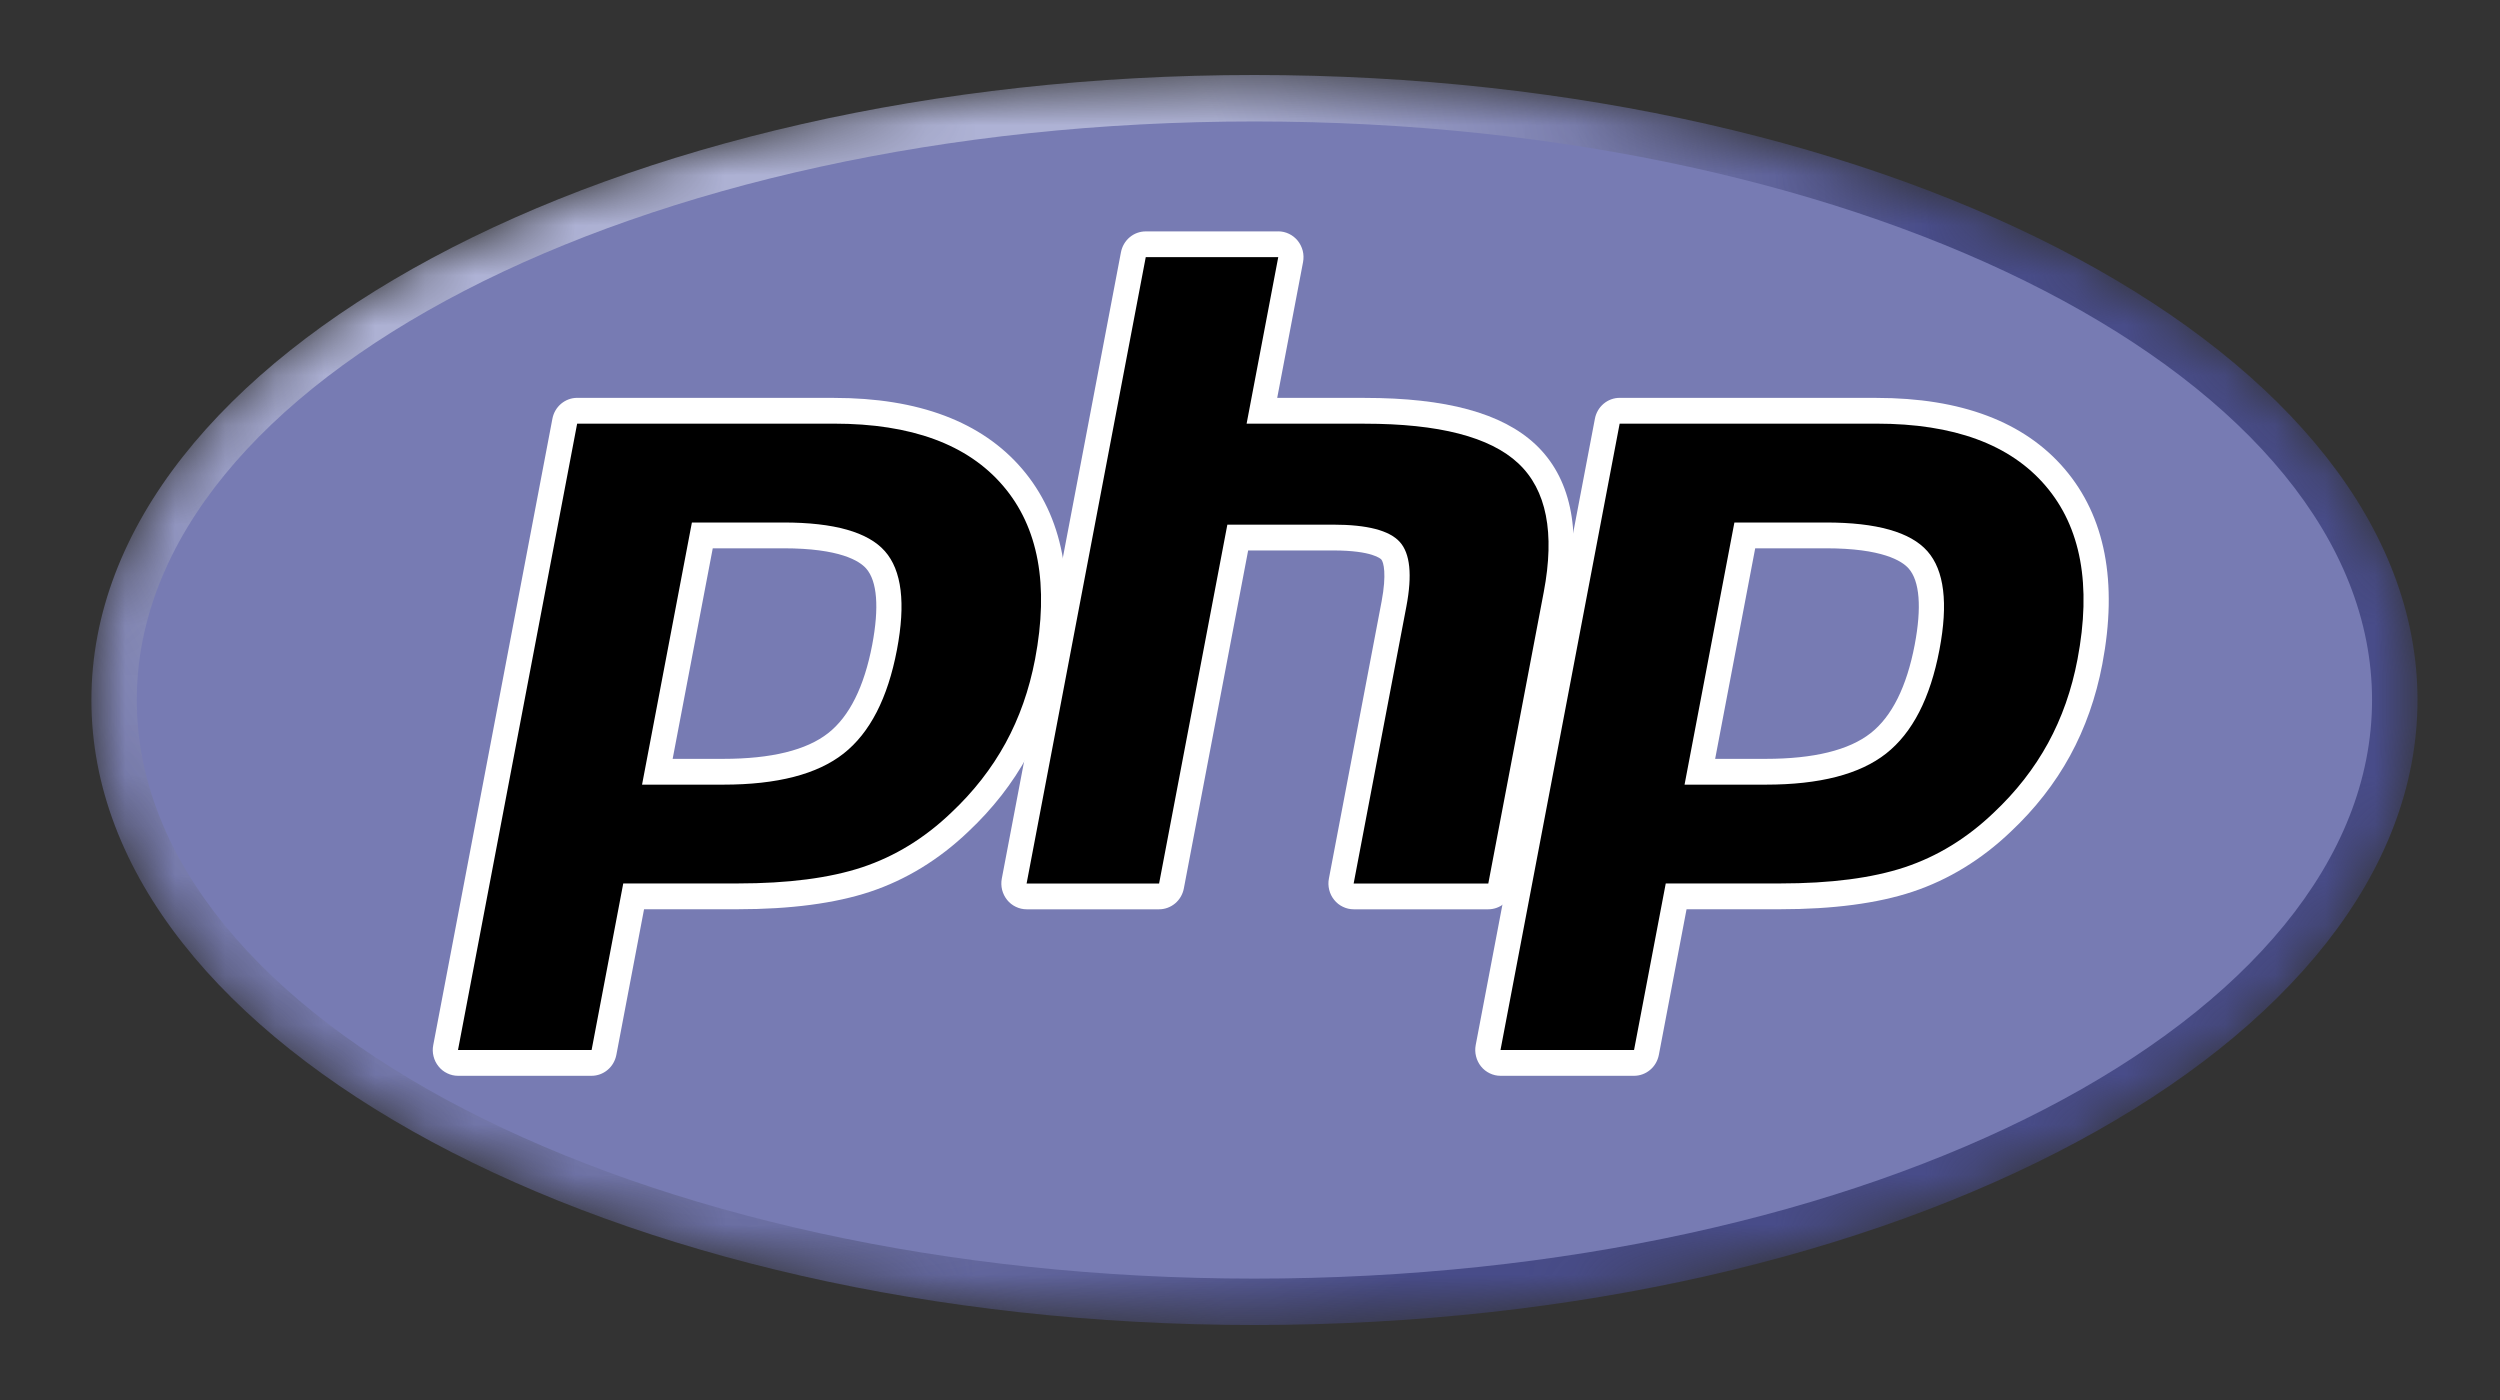 <svg width="50" height="28" viewBox="0 0 50 28" fill="none" xmlns="http://www.w3.org/2000/svg">
<rect x="0" y="0" width="50" height="28" fill="#333333" stroke="none"/>
<mask id="mask0_53_4453" style="mask-type:luminance" maskUnits="userSpaceOnUse" x="1" y="1" width="48" height="26">
<path d="M1.828 14C1.828 20.903 12.242 26.5 25.089 26.5C37.935 26.5 48.35 20.903 48.35 14C48.35 7.096 37.935 1.5 25.089 1.5C12.242 1.5 1.828 7.097 1.828 14Z" fill="white"/>
</mask>
<g mask="url(#mask0_53_4453)">
<path d="M1.828 14C1.828 20.903 12.242 26.5 25.089 26.5C37.935 26.5 48.35 20.903 48.35 14C48.35 7.096 37.935 1.5 25.089 1.5C12.242 1.5 1.828 7.097 1.828 14Z" fill="url(#paint0_radial_53_4453)"/>
</g>
<mask id="mask1_53_4453" style="mask-type:luminance" maskUnits="userSpaceOnUse" x="0" y="0" width="50" height="28">
<path d="M0.858 0.077H49.319V27.924H0.858V0.077Z" fill="white"/>
</mask>
<g mask="url(#mask1_53_4453)">
<path d="M25.089 25.572C37.434 25.572 47.441 20.391 47.441 14C47.441 7.609 37.434 2.429 25.089 2.429C12.744 2.429 2.736 7.609 2.736 14C2.736 20.391 12.744 25.572 25.089 25.572Z" fill="#777BB3"/>
</g>
<mask id="mask2_53_4453" style="mask-type:luminance" maskUnits="userSpaceOnUse" x="0" y="0" width="50" height="28">
<path d="M0.858 0.077H49.319V27.924H0.858V0.077Z" fill="white"/>
</mask>
<g mask="url(#mask2_53_4453)">
<path d="M14.466 15.435C15.481 15.435 16.238 15.243 16.718 14.867C17.192 14.494 17.52 13.847 17.692 12.945C17.852 12.103 17.791 11.514 17.51 11.197C17.224 10.872 16.604 10.708 15.668 10.708H14.046L13.147 15.435H14.466L14.466 15.435ZM9.16 21.258C9.085 21.258 9.013 21.223 8.965 21.164C8.941 21.134 8.924 21.1 8.915 21.063C8.906 21.026 8.905 20.988 8.912 20.951L11.296 8.424C11.307 8.365 11.338 8.312 11.383 8.274C11.428 8.236 11.485 8.215 11.543 8.215H16.68C18.294 8.215 19.496 8.662 20.251 9.546C21.011 10.434 21.245 11.675 20.948 13.235C20.827 13.871 20.619 14.461 20.331 14.989C20.041 15.518 19.659 16.008 19.194 16.445C18.637 16.977 18.007 17.363 17.323 17.59C16.65 17.814 15.785 17.927 14.753 17.927H12.673L12.079 21.049C12.068 21.108 12.037 21.161 11.992 21.199C11.947 21.237 11.89 21.258 11.831 21.258H9.16V21.258Z" fill="black"/>
<path d="M14.255 10.966H15.669C16.798 10.966 17.19 11.219 17.323 11.37C17.544 11.62 17.586 12.148 17.444 12.897C17.284 13.735 16.988 14.329 16.564 14.662C16.13 15.004 15.424 15.177 14.466 15.177H13.453L14.255 10.966ZM16.68 7.957H11.543C11.426 7.957 11.313 7.999 11.222 8.075C11.132 8.151 11.07 8.257 11.048 8.375L8.665 20.902C8.65 20.976 8.652 21.053 8.671 21.127C8.689 21.201 8.723 21.269 8.771 21.328C8.818 21.387 8.877 21.434 8.945 21.466C9.012 21.499 9.086 21.516 9.16 21.516H11.831C11.948 21.516 12.062 21.474 12.152 21.398C12.243 21.322 12.304 21.216 12.327 21.098L12.881 18.185H14.753C15.812 18.185 16.703 18.067 17.402 17.835C18.12 17.596 18.781 17.192 19.366 16.633C19.85 16.178 20.25 15.668 20.551 15.115C20.852 14.563 21.07 13.947 21.196 13.284C21.509 11.643 21.255 10.328 20.442 9.377C19.636 8.435 18.371 7.958 16.68 7.958M12.841 15.693H14.466C15.543 15.693 16.345 15.486 16.872 15.071C17.399 14.656 17.755 13.964 17.939 12.995C18.116 12.064 18.036 11.407 17.698 11.024C17.36 10.641 16.683 10.45 15.669 10.45H13.838L12.841 15.693M16.68 8.473C18.226 8.473 19.353 8.887 20.061 9.716C20.77 10.544 20.983 11.701 20.701 13.186C20.584 13.798 20.387 14.357 20.11 14.864C19.833 15.37 19.471 15.834 19.023 16.255C18.49 16.765 17.897 17.128 17.245 17.345C16.593 17.561 15.763 17.669 14.753 17.669H12.465L11.832 21H9.16L11.543 8.473H16.68" fill="white"/>
<path d="M27.073 17.928C26.998 17.928 26.926 17.893 26.878 17.834C26.831 17.774 26.811 17.696 26.825 17.621L27.88 12.078C27.98 11.551 27.955 11.172 27.81 11.013C27.721 10.915 27.454 10.751 26.665 10.751H24.755L23.43 17.719C23.418 17.778 23.388 17.831 23.342 17.869C23.297 17.907 23.24 17.928 23.182 17.928H20.532C20.494 17.928 20.458 17.919 20.424 17.903C20.39 17.887 20.36 17.863 20.337 17.834C20.313 17.804 20.296 17.77 20.287 17.733C20.278 17.696 20.277 17.658 20.284 17.621L22.667 5.094C22.678 5.035 22.709 4.982 22.754 4.944C22.8 4.906 22.856 4.885 22.915 4.885H25.565C25.602 4.885 25.639 4.894 25.673 4.91C25.706 4.926 25.736 4.95 25.76 4.979C25.784 5.008 25.801 5.043 25.81 5.08C25.819 5.116 25.82 5.155 25.813 5.192L25.238 8.216H27.293C28.858 8.216 29.919 8.498 30.538 9.078C31.169 9.669 31.364 10.615 31.122 11.89L30.013 17.719C30.002 17.778 29.971 17.831 29.926 17.869C29.881 17.907 29.824 17.928 29.765 17.928H27.073L27.073 17.928Z" fill="black"/>
<path d="M25.565 4.628H22.915C22.798 4.628 22.684 4.669 22.594 4.745C22.503 4.821 22.442 4.927 22.419 5.045L20.036 17.572C20.022 17.646 20.024 17.723 20.042 17.797C20.061 17.871 20.095 17.939 20.142 17.998C20.189 18.057 20.249 18.104 20.316 18.136C20.384 18.169 20.457 18.186 20.532 18.186H23.182C23.299 18.186 23.412 18.144 23.503 18.068C23.593 17.992 23.655 17.886 23.677 17.768L24.963 11.009H26.665C27.453 11.009 27.618 11.181 27.625 11.188C27.673 11.241 27.735 11.484 27.632 12.029L26.578 17.572C26.563 17.646 26.566 17.723 26.584 17.797C26.602 17.871 26.636 17.939 26.684 17.998C26.731 18.057 26.79 18.104 26.858 18.136C26.925 18.169 26.999 18.186 27.073 18.186H29.765C29.883 18.186 29.996 18.144 30.087 18.068C30.177 17.992 30.239 17.886 30.261 17.768L31.37 11.939C31.63 10.571 31.407 9.544 30.709 8.888C30.041 8.262 28.924 7.958 27.293 7.958H25.544L26.061 5.242C26.075 5.167 26.073 5.09 26.055 5.016C26.036 4.943 26.002 4.874 25.955 4.815C25.907 4.756 25.848 4.709 25.781 4.677C25.713 4.644 25.64 4.627 25.565 4.627M25.565 5.143L24.932 8.474H27.293C28.778 8.474 29.803 8.738 30.367 9.268C30.931 9.797 31.1 10.655 30.875 11.841L29.766 17.67H27.073L28.128 12.127C28.247 11.497 28.203 11.067 27.995 10.838C27.787 10.608 27.343 10.493 26.665 10.493H24.547L23.182 17.67H20.532L22.915 5.143H25.565" fill="white"/>
<path d="M35.315 15.435C36.33 15.435 37.088 15.243 37.568 14.867C38.042 14.494 38.37 13.847 38.541 12.945C38.702 12.103 38.641 11.514 38.36 11.197C38.073 10.872 37.454 10.708 36.518 10.708H34.896L33.997 15.435H35.315L35.315 15.435ZM30.01 21.258C29.934 21.258 29.863 21.223 29.815 21.164C29.791 21.134 29.774 21.1 29.765 21.063C29.756 21.026 29.755 20.988 29.762 20.951L32.145 8.424C32.157 8.365 32.187 8.312 32.233 8.274C32.278 8.236 32.334 8.215 32.393 8.215H37.53C39.144 8.215 40.346 8.662 41.101 9.546C41.86 10.434 42.095 11.675 41.798 13.235C41.677 13.871 41.469 14.461 41.18 14.989C40.891 15.518 40.508 16.008 40.044 16.445C39.487 16.977 38.857 17.363 38.173 17.59C37.499 17.814 36.635 17.927 35.603 17.927H33.522L32.929 21.049C32.917 21.108 32.887 21.161 32.842 21.199C32.796 21.237 32.739 21.258 32.681 21.258H30.01L30.01 21.258Z" fill="black"/>
<path d="M35.104 10.966H36.518C37.647 10.966 38.04 11.219 38.173 11.37C38.394 11.62 38.436 12.148 38.294 12.896C38.134 13.735 37.838 14.329 37.414 14.662C36.98 15.004 36.273 15.177 35.316 15.177H34.303L35.104 10.966ZM37.53 7.957H32.393C32.276 7.957 32.162 7.999 32.072 8.075C31.982 8.151 31.92 8.257 31.898 8.375L29.514 20.902C29.5 20.976 29.502 21.053 29.521 21.127C29.539 21.201 29.573 21.269 29.62 21.328C29.668 21.387 29.727 21.434 29.794 21.466C29.862 21.499 29.935 21.516 30.01 21.516H32.681C32.798 21.516 32.912 21.474 33.002 21.398C33.093 21.322 33.154 21.216 33.177 21.098L33.731 18.185H35.603C36.661 18.185 37.553 18.067 38.251 17.835C38.97 17.596 39.631 17.192 40.216 16.633C40.7 16.178 41.099 15.668 41.401 15.115C41.703 14.563 41.92 13.947 42.046 13.284C42.358 11.643 42.105 10.328 41.291 9.377C40.486 8.435 39.22 7.958 37.53 7.958M33.691 15.693H35.316C36.392 15.693 37.195 15.486 37.722 15.071C38.249 14.656 38.605 13.964 38.789 12.995C38.966 12.064 38.886 11.407 38.548 11.024C38.21 10.641 37.533 10.45 36.518 10.45H34.688L33.691 15.693M37.53 8.473C39.075 8.473 40.203 8.887 40.911 9.716C41.62 10.544 41.833 11.701 41.55 13.186C41.434 13.798 41.237 14.357 40.96 14.864C40.683 15.37 40.321 15.834 39.873 16.255C39.34 16.765 38.747 17.128 38.095 17.345C37.443 17.561 36.612 17.669 35.603 17.669H33.315L32.681 21H30.01L32.393 8.473H37.53" fill="white"/>
</g>
<defs>
<radialGradient id="paint0_radial_53_4453" cx="0" cy="0" r="1" gradientUnits="userSpaceOnUse" gradientTransform="translate(15.794 5.895) scale(30.545 31.204)">
<stop stop-color="#AEB2D5"/>
<stop offset="0.3" stop-color="#AEB2D5"/>
<stop offset="0.75" stop-color="#484C89"/>
<stop offset="1" stop-color="#484C89"/>
</radialGradient>
</defs>
</svg>
